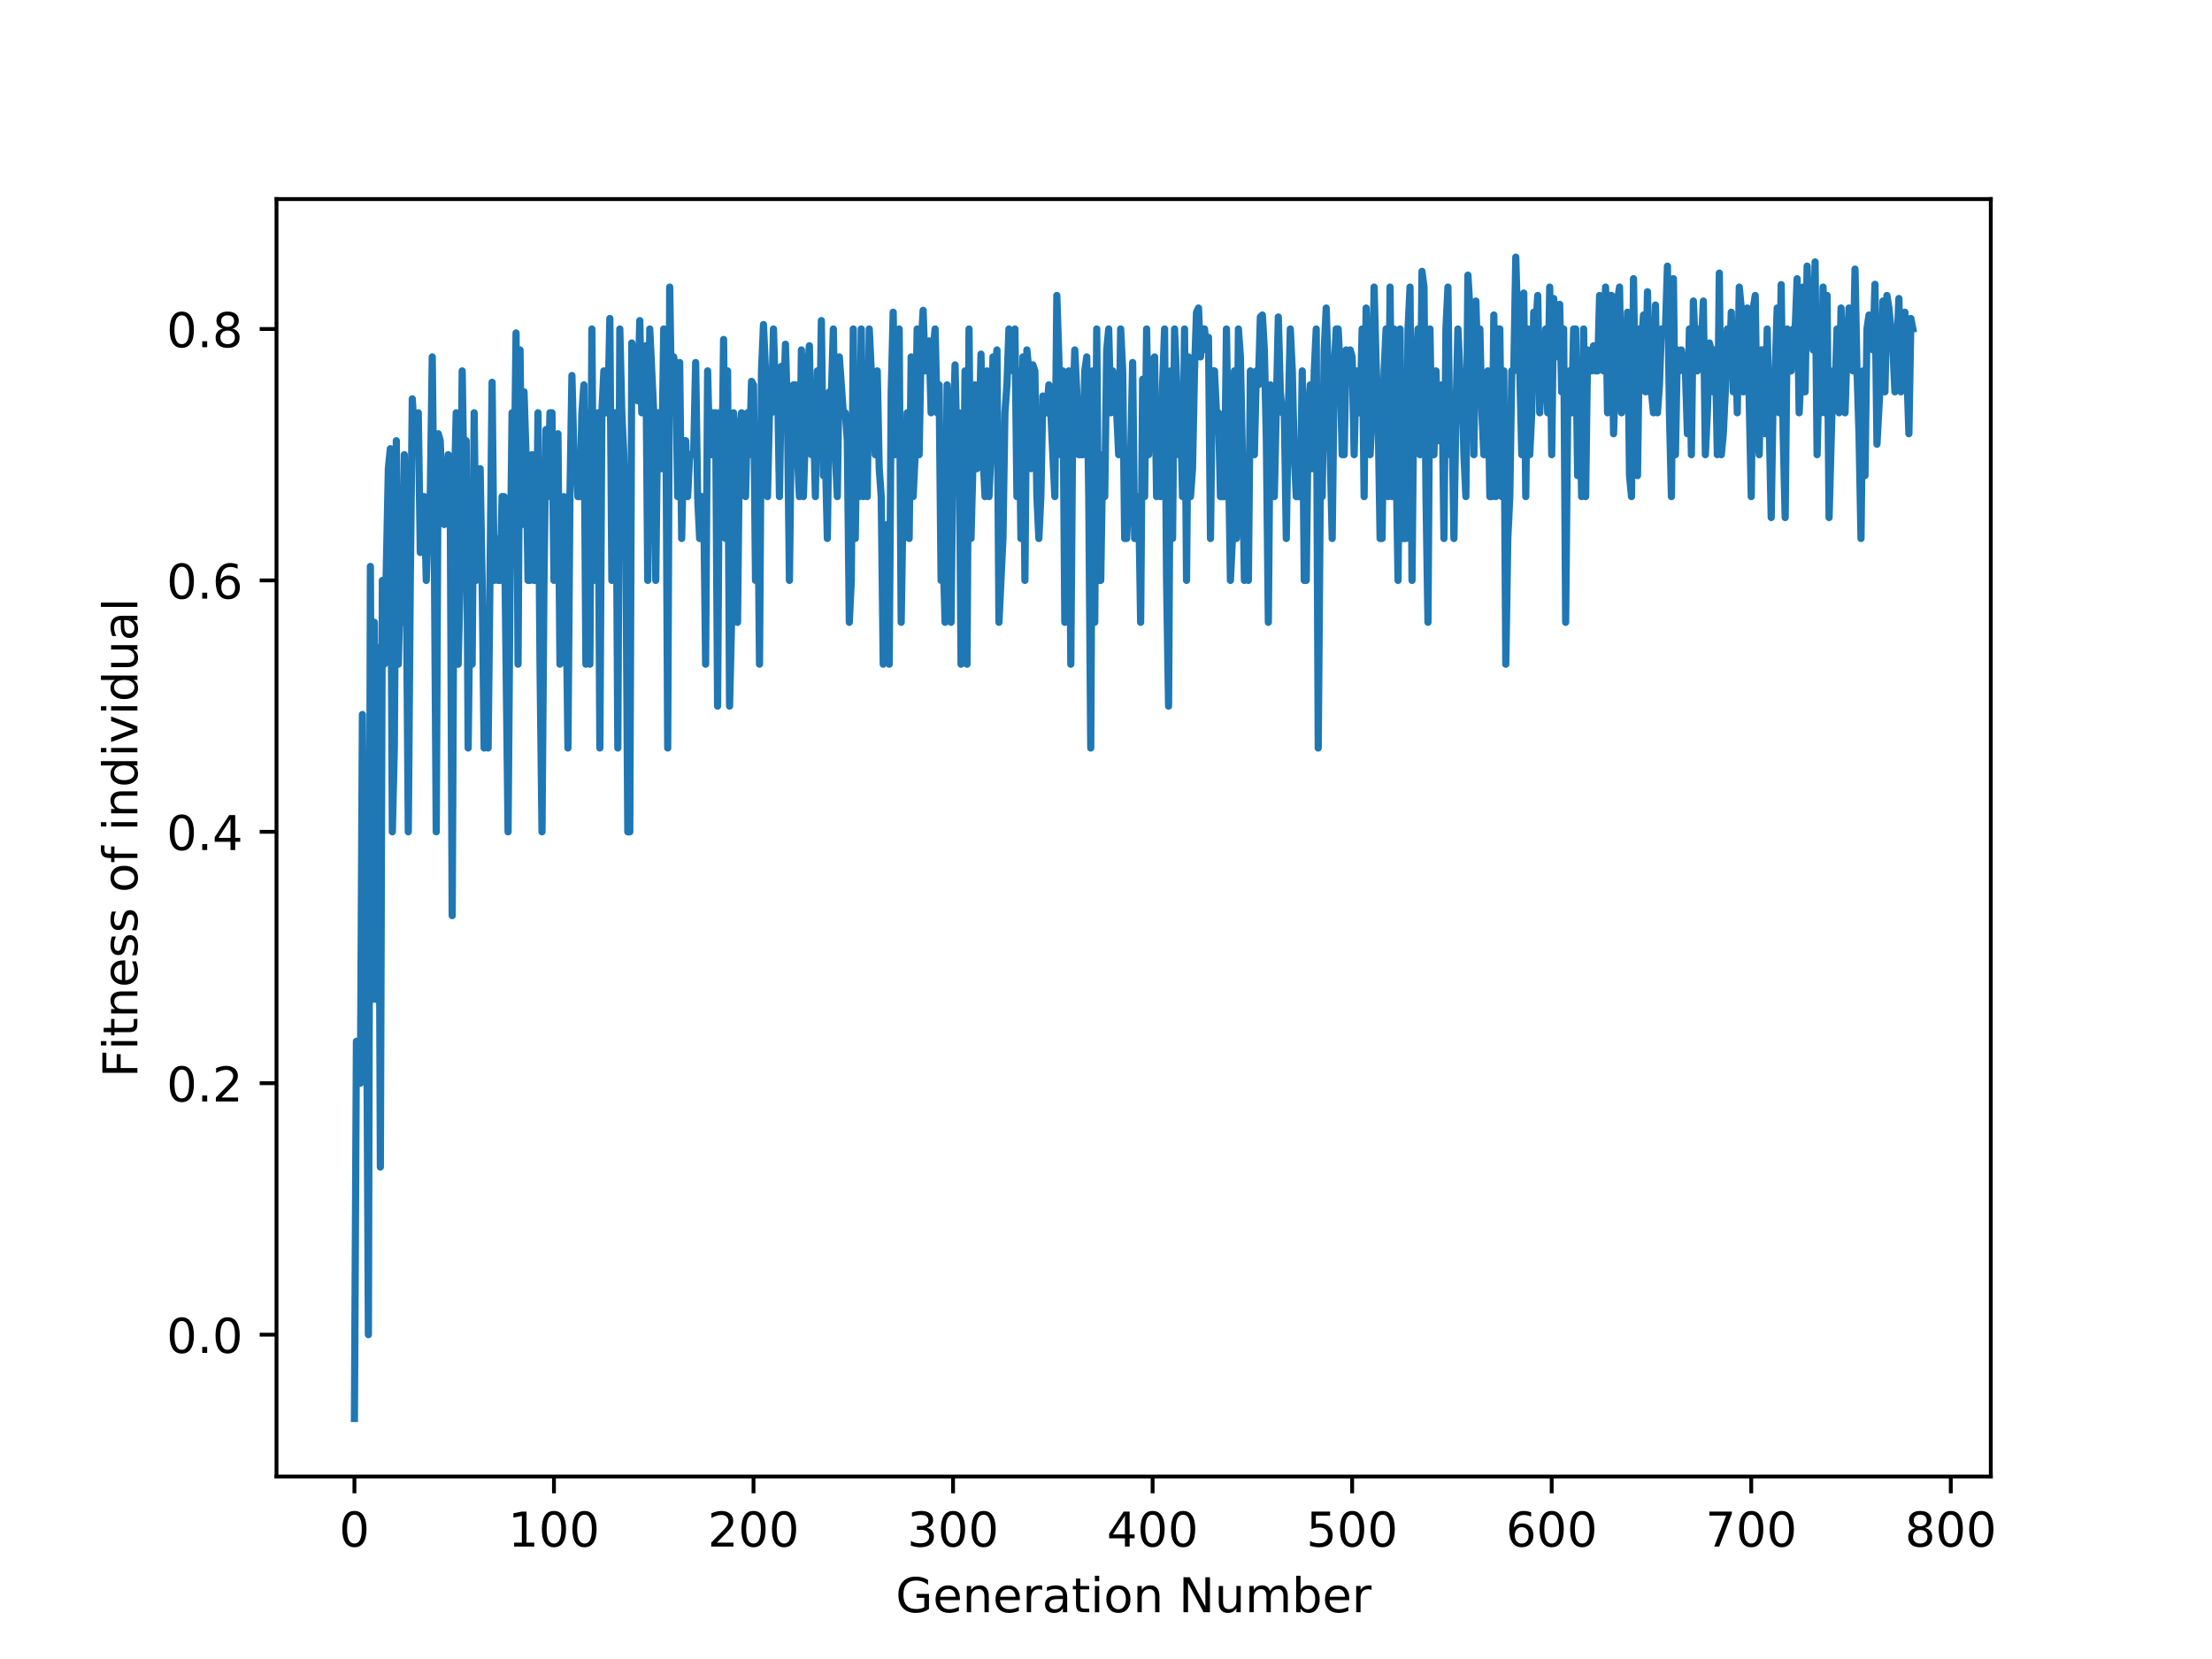 <?xml version="1.0" encoding="utf-8" standalone="no"?>
<!DOCTYPE svg PUBLIC "-//W3C//DTD SVG 1.1//EN"
  "http://www.w3.org/Graphics/SVG/1.1/DTD/svg11.dtd">
<!-- Created with matplotlib (https://matplotlib.org/) -->
<svg height="345.6pt" version="1.1" viewBox="0 0 460.8 345.6" width="460.8pt" xmlns="http://www.w3.org/2000/svg" xmlns:xlink="http://www.w3.org/1999/xlink">
 <defs>
  <style type="text/css">
*{stroke-linecap:butt;stroke-linejoin:round;}
  </style>
 </defs>
 <g id="figure_1">
  <g id="patch_1">
   <path d="M 0 345.6 
L 460.8 345.6 
L 460.8 0 
L 0 0 
z
" style="fill:#ffffff;"/>
  </g>
  <g id="axes_1">
   <g id="patch_2">
    <path d="M 57.6 307.584 
L 414.72 307.584 
L 414.72 41.472 
L 57.6 41.472 
z
" style="fill:#ffffff;"/>
   </g>
   <g id="matplotlib.axis_1">
    <g id="xtick_1">
     <g id="line2d_1">
      <defs>
       <path d="M 0 0 
L 0 3.5 
" id="mc9500b3da2" style="stroke:#000000;stroke-width:0.8;"/>
      </defs>
      <g>
       <use style="stroke:#000000;stroke-width:0.8;" x="73.833" xlink:href="#mc9500b3da2" y="307.584"/>
      </g>
     </g>
     <g id="text_1">
      <!-- 0 -->
      <defs>
       <path d="M 31.781 66.406 
Q 24.172 66.406 20.328 58.906 
Q 16.5 51.422 16.5 36.375 
Q 16.5 21.391 20.328 13.891 
Q 24.172 6.391 31.781 6.391 
Q 39.453 6.391 43.281 13.891 
Q 47.125 21.391 47.125 36.375 
Q 47.125 51.422 43.281 58.906 
Q 39.453 66.406 31.781 66.406 
z
M 31.781 74.219 
Q 44.047 74.219 50.516 64.516 
Q 56.984 54.828 56.984 36.375 
Q 56.984 17.969 50.516 8.266 
Q 44.047 -1.422 31.781 -1.422 
Q 19.531 -1.422 13.062 8.266 
Q 6.594 17.969 6.594 36.375 
Q 6.594 54.828 13.062 64.516 
Q 19.531 74.219 31.781 74.219 
z
" id="DejaVuSans-48"/>
      </defs>
      <g transform="translate(70.651 322.182)scale(0.1 -0.1)">
       <use xlink:href="#DejaVuSans-48"/>
      </g>
     </g>
    </g>
    <g id="xtick_2">
     <g id="line2d_2">
      <g>
       <use style="stroke:#000000;stroke-width:0.8;" x="115.402" xlink:href="#mc9500b3da2" y="307.584"/>
      </g>
     </g>
     <g id="text_2">
      <!-- 100 -->
      <defs>
       <path d="M 12.406 8.297 
L 28.516 8.297 
L 28.516 63.922 
L 10.984 60.406 
L 10.984 69.391 
L 28.422 72.906 
L 38.281 72.906 
L 38.281 8.297 
L 54.391 8.297 
L 54.391 0 
L 12.406 0 
z
" id="DejaVuSans-49"/>
      </defs>
      <g transform="translate(105.858 322.182)scale(0.1 -0.1)">
       <use xlink:href="#DejaVuSans-49"/>
       <use x="63.623" xlink:href="#DejaVuSans-48"/>
       <use x="127.246" xlink:href="#DejaVuSans-48"/>
      </g>
     </g>
    </g>
    <g id="xtick_3">
     <g id="line2d_3">
      <g>
       <use style="stroke:#000000;stroke-width:0.8;" x="156.971" xlink:href="#mc9500b3da2" y="307.584"/>
      </g>
     </g>
     <g id="text_3">
      <!-- 200 -->
      <defs>
       <path d="M 19.188 8.297 
L 53.609 8.297 
L 53.609 0 
L 7.328 0 
L 7.328 8.297 
Q 12.938 14.109 22.625 23.891 
Q 32.328 33.688 34.812 36.531 
Q 39.547 41.844 41.422 45.531 
Q 43.312 49.219 43.312 52.781 
Q 43.312 58.594 39.234 62.25 
Q 35.156 65.922 28.609 65.922 
Q 23.969 65.922 18.812 64.312 
Q 13.672 62.703 7.812 59.422 
L 7.812 69.391 
Q 13.766 71.781 18.938 73 
Q 24.125 74.219 28.422 74.219 
Q 39.75 74.219 46.484 68.547 
Q 53.219 62.891 53.219 53.422 
Q 53.219 48.922 51.531 44.891 
Q 49.859 40.875 45.406 35.406 
Q 44.188 33.984 37.641 27.219 
Q 31.109 20.453 19.188 8.297 
z
" id="DejaVuSans-50"/>
      </defs>
      <g transform="translate(147.427 322.182)scale(0.1 -0.1)">
       <use xlink:href="#DejaVuSans-50"/>
       <use x="63.623" xlink:href="#DejaVuSans-48"/>
       <use x="127.246" xlink:href="#DejaVuSans-48"/>
      </g>
     </g>
    </g>
    <g id="xtick_4">
     <g id="line2d_4">
      <g>
       <use style="stroke:#000000;stroke-width:0.8;" x="198.54" xlink:href="#mc9500b3da2" y="307.584"/>
      </g>
     </g>
     <g id="text_4">
      <!-- 300 -->
      <defs>
       <path d="M 40.578 39.312 
Q 47.656 37.797 51.625 33 
Q 55.609 28.219 55.609 21.188 
Q 55.609 10.406 48.188 4.484 
Q 40.766 -1.422 27.094 -1.422 
Q 22.516 -1.422 17.656 -0.516 
Q 12.797 0.391 7.625 2.203 
L 7.625 11.719 
Q 11.719 9.328 16.594 8.109 
Q 21.484 6.891 26.812 6.891 
Q 36.078 6.891 40.938 10.547 
Q 45.797 14.203 45.797 21.188 
Q 45.797 27.641 41.281 31.266 
Q 36.766 34.906 28.719 34.906 
L 20.219 34.906 
L 20.219 43.016 
L 29.109 43.016 
Q 36.375 43.016 40.234 45.922 
Q 44.094 48.828 44.094 54.297 
Q 44.094 59.906 40.109 62.906 
Q 36.141 65.922 28.719 65.922 
Q 24.656 65.922 20.016 65.031 
Q 15.375 64.156 9.812 62.312 
L 9.812 71.094 
Q 15.438 72.656 20.344 73.438 
Q 25.25 74.219 29.594 74.219 
Q 40.828 74.219 47.359 69.109 
Q 53.906 64.016 53.906 55.328 
Q 53.906 49.266 50.438 45.094 
Q 46.969 40.922 40.578 39.312 
z
" id="DejaVuSans-51"/>
      </defs>
      <g transform="translate(188.996 322.182)scale(0.1 -0.1)">
       <use xlink:href="#DejaVuSans-51"/>
       <use x="63.623" xlink:href="#DejaVuSans-48"/>
       <use x="127.246" xlink:href="#DejaVuSans-48"/>
      </g>
     </g>
    </g>
    <g id="xtick_5">
     <g id="line2d_5">
      <g>
       <use style="stroke:#000000;stroke-width:0.8;" x="240.109" xlink:href="#mc9500b3da2" y="307.584"/>
      </g>
     </g>
     <g id="text_5">
      <!-- 400 -->
      <defs>
       <path d="M 37.797 64.312 
L 12.891 25.391 
L 37.797 25.391 
z
M 35.203 72.906 
L 47.609 72.906 
L 47.609 25.391 
L 58.016 25.391 
L 58.016 17.188 
L 47.609 17.188 
L 47.609 0 
L 37.797 0 
L 37.797 17.188 
L 4.891 17.188 
L 4.891 26.703 
z
" id="DejaVuSans-52"/>
      </defs>
      <g transform="translate(230.565 322.182)scale(0.1 -0.1)">
       <use xlink:href="#DejaVuSans-52"/>
       <use x="63.623" xlink:href="#DejaVuSans-48"/>
       <use x="127.246" xlink:href="#DejaVuSans-48"/>
      </g>
     </g>
    </g>
    <g id="xtick_6">
     <g id="line2d_6">
      <g>
       <use style="stroke:#000000;stroke-width:0.8;" x="281.678" xlink:href="#mc9500b3da2" y="307.584"/>
      </g>
     </g>
     <g id="text_6">
      <!-- 500 -->
      <defs>
       <path d="M 10.797 72.906 
L 49.516 72.906 
L 49.516 64.594 
L 19.828 64.594 
L 19.828 46.734 
Q 21.969 47.469 24.109 47.828 
Q 26.266 48.188 28.422 48.188 
Q 40.625 48.188 47.75 41.5 
Q 54.891 34.812 54.891 23.391 
Q 54.891 11.625 47.562 5.094 
Q 40.234 -1.422 26.906 -1.422 
Q 22.312 -1.422 17.547 -0.641 
Q 12.797 0.141 7.719 1.703 
L 7.719 11.625 
Q 12.109 9.234 16.797 8.062 
Q 21.484 6.891 26.703 6.891 
Q 35.156 6.891 40.078 11.328 
Q 45.016 15.766 45.016 23.391 
Q 45.016 31 40.078 35.438 
Q 35.156 39.891 26.703 39.891 
Q 22.75 39.891 18.812 39.016 
Q 14.891 38.141 10.797 36.281 
z
" id="DejaVuSans-53"/>
      </defs>
      <g transform="translate(272.134 322.182)scale(0.1 -0.1)">
       <use xlink:href="#DejaVuSans-53"/>
       <use x="63.623" xlink:href="#DejaVuSans-48"/>
       <use x="127.246" xlink:href="#DejaVuSans-48"/>
      </g>
     </g>
    </g>
    <g id="xtick_7">
     <g id="line2d_7">
      <g>
       <use style="stroke:#000000;stroke-width:0.8;" x="323.247" xlink:href="#mc9500b3da2" y="307.584"/>
      </g>
     </g>
     <g id="text_7">
      <!-- 600 -->
      <defs>
       <path d="M 33.016 40.375 
Q 26.375 40.375 22.484 35.828 
Q 18.609 31.297 18.609 23.391 
Q 18.609 15.531 22.484 10.953 
Q 26.375 6.391 33.016 6.391 
Q 39.656 6.391 43.531 10.953 
Q 47.406 15.531 47.406 23.391 
Q 47.406 31.297 43.531 35.828 
Q 39.656 40.375 33.016 40.375 
z
M 52.594 71.297 
L 52.594 62.312 
Q 48.875 64.062 45.094 64.984 
Q 41.312 65.922 37.594 65.922 
Q 27.828 65.922 22.672 59.328 
Q 17.531 52.734 16.797 39.406 
Q 19.672 43.656 24.016 45.922 
Q 28.375 48.188 33.594 48.188 
Q 44.578 48.188 50.953 41.516 
Q 57.328 34.859 57.328 23.391 
Q 57.328 12.156 50.688 5.359 
Q 44.047 -1.422 33.016 -1.422 
Q 20.359 -1.422 13.672 8.266 
Q 6.984 17.969 6.984 36.375 
Q 6.984 53.656 15.188 63.938 
Q 23.391 74.219 37.203 74.219 
Q 40.922 74.219 44.703 73.484 
Q 48.484 72.75 52.594 71.297 
z
" id="DejaVuSans-54"/>
      </defs>
      <g transform="translate(313.703 322.182)scale(0.1 -0.1)">
       <use xlink:href="#DejaVuSans-54"/>
       <use x="63.623" xlink:href="#DejaVuSans-48"/>
       <use x="127.246" xlink:href="#DejaVuSans-48"/>
      </g>
     </g>
    </g>
    <g id="xtick_8">
     <g id="line2d_8">
      <g>
       <use style="stroke:#000000;stroke-width:0.8;" x="364.816" xlink:href="#mc9500b3da2" y="307.584"/>
      </g>
     </g>
     <g id="text_8">
      <!-- 700 -->
      <defs>
       <path d="M 8.203 72.906 
L 55.078 72.906 
L 55.078 68.703 
L 28.609 0 
L 18.312 0 
L 43.219 64.594 
L 8.203 64.594 
z
" id="DejaVuSans-55"/>
      </defs>
      <g transform="translate(355.273 322.182)scale(0.1 -0.1)">
       <use xlink:href="#DejaVuSans-55"/>
       <use x="63.623" xlink:href="#DejaVuSans-48"/>
       <use x="127.246" xlink:href="#DejaVuSans-48"/>
      </g>
     </g>
    </g>
    <g id="xtick_9">
     <g id="line2d_9">
      <g>
       <use style="stroke:#000000;stroke-width:0.8;" x="406.385" xlink:href="#mc9500b3da2" y="307.584"/>
      </g>
     </g>
     <g id="text_9">
      <!-- 800 -->
      <defs>
       <path d="M 31.781 34.625 
Q 24.75 34.625 20.719 30.859 
Q 16.703 27.094 16.703 20.516 
Q 16.703 13.922 20.719 10.156 
Q 24.75 6.391 31.781 6.391 
Q 38.812 6.391 42.859 10.172 
Q 46.922 13.969 46.922 20.516 
Q 46.922 27.094 42.891 30.859 
Q 38.875 34.625 31.781 34.625 
z
M 21.922 38.812 
Q 15.578 40.375 12.031 44.719 
Q 8.5 49.078 8.5 55.328 
Q 8.5 64.062 14.719 69.141 
Q 20.953 74.219 31.781 74.219 
Q 42.672 74.219 48.875 69.141 
Q 55.078 64.062 55.078 55.328 
Q 55.078 49.078 51.531 44.719 
Q 48 40.375 41.703 38.812 
Q 48.828 37.156 52.797 32.312 
Q 56.781 27.484 56.781 20.516 
Q 56.781 9.906 50.312 4.234 
Q 43.844 -1.422 31.781 -1.422 
Q 19.734 -1.422 13.25 4.234 
Q 6.781 9.906 6.781 20.516 
Q 6.781 27.484 10.781 32.312 
Q 14.797 37.156 21.922 38.812 
z
M 18.312 54.391 
Q 18.312 48.734 21.844 45.562 
Q 25.391 42.391 31.781 42.391 
Q 38.141 42.391 41.719 45.562 
Q 45.312 48.734 45.312 54.391 
Q 45.312 60.062 41.719 63.234 
Q 38.141 66.406 31.781 66.406 
Q 25.391 66.406 21.844 63.234 
Q 18.312 60.062 18.312 54.391 
z
" id="DejaVuSans-56"/>
      </defs>
      <g transform="translate(396.842 322.182)scale(0.1 -0.1)">
       <use xlink:href="#DejaVuSans-56"/>
       <use x="63.623" xlink:href="#DejaVuSans-48"/>
       <use x="127.246" xlink:href="#DejaVuSans-48"/>
      </g>
     </g>
    </g>
    <g id="text_10">
     <!-- Generation Number -->
     <defs>
      <path d="M 59.516 10.406 
L 59.516 29.984 
L 43.406 29.984 
L 43.406 38.094 
L 69.281 38.094 
L 69.281 6.781 
Q 63.578 2.734 56.688 0.656 
Q 49.812 -1.422 42 -1.422 
Q 24.906 -1.422 15.25 8.562 
Q 5.609 18.562 5.609 36.375 
Q 5.609 54.25 15.25 64.234 
Q 24.906 74.219 42 74.219 
Q 49.125 74.219 55.547 72.453 
Q 61.969 70.703 67.391 67.281 
L 67.391 56.781 
Q 61.922 61.422 55.766 63.766 
Q 49.609 66.109 42.828 66.109 
Q 29.438 66.109 22.719 58.641 
Q 16.016 51.172 16.016 36.375 
Q 16.016 21.625 22.719 14.156 
Q 29.438 6.688 42.828 6.688 
Q 48.047 6.688 52.141 7.594 
Q 56.25 8.5 59.516 10.406 
z
" id="DejaVuSans-71"/>
      <path d="M 56.203 29.594 
L 56.203 25.203 
L 14.891 25.203 
Q 15.484 15.922 20.484 11.062 
Q 25.484 6.203 34.422 6.203 
Q 39.594 6.203 44.453 7.469 
Q 49.312 8.734 54.109 11.281 
L 54.109 2.781 
Q 49.266 0.734 44.188 -0.344 
Q 39.109 -1.422 33.891 -1.422 
Q 20.797 -1.422 13.156 6.188 
Q 5.516 13.812 5.516 26.812 
Q 5.516 40.234 12.766 48.109 
Q 20.016 56 32.328 56 
Q 43.359 56 49.781 48.891 
Q 56.203 41.797 56.203 29.594 
z
M 47.219 32.234 
Q 47.125 39.594 43.094 43.984 
Q 39.062 48.391 32.422 48.391 
Q 24.906 48.391 20.391 44.141 
Q 15.875 39.891 15.188 32.172 
z
" id="DejaVuSans-101"/>
      <path d="M 54.891 33.016 
L 54.891 0 
L 45.906 0 
L 45.906 32.719 
Q 45.906 40.484 42.875 44.328 
Q 39.844 48.188 33.797 48.188 
Q 26.516 48.188 22.312 43.547 
Q 18.109 38.922 18.109 30.906 
L 18.109 0 
L 9.078 0 
L 9.078 54.688 
L 18.109 54.688 
L 18.109 46.188 
Q 21.344 51.125 25.703 53.562 
Q 30.078 56 35.797 56 
Q 45.219 56 50.047 50.172 
Q 54.891 44.344 54.891 33.016 
z
" id="DejaVuSans-110"/>
      <path d="M 41.109 46.297 
Q 39.594 47.172 37.812 47.578 
Q 36.031 48 33.891 48 
Q 26.266 48 22.188 43.047 
Q 18.109 38.094 18.109 28.812 
L 18.109 0 
L 9.078 0 
L 9.078 54.688 
L 18.109 54.688 
L 18.109 46.188 
Q 20.953 51.172 25.484 53.578 
Q 30.031 56 36.531 56 
Q 37.453 56 38.578 55.875 
Q 39.703 55.766 41.062 55.516 
z
" id="DejaVuSans-114"/>
      <path d="M 34.281 27.484 
Q 23.391 27.484 19.188 25 
Q 14.984 22.516 14.984 16.5 
Q 14.984 11.719 18.141 8.906 
Q 21.297 6.109 26.703 6.109 
Q 34.188 6.109 38.703 11.406 
Q 43.219 16.703 43.219 25.484 
L 43.219 27.484 
z
M 52.203 31.203 
L 52.203 0 
L 43.219 0 
L 43.219 8.297 
Q 40.141 3.328 35.547 0.953 
Q 30.953 -1.422 24.312 -1.422 
Q 15.922 -1.422 10.953 3.297 
Q 6 8.016 6 15.922 
Q 6 25.141 12.172 29.828 
Q 18.359 34.516 30.609 34.516 
L 43.219 34.516 
L 43.219 35.406 
Q 43.219 41.609 39.141 45 
Q 35.062 48.391 27.688 48.391 
Q 23 48.391 18.547 47.266 
Q 14.109 46.141 10.016 43.891 
L 10.016 52.203 
Q 14.938 54.109 19.578 55.047 
Q 24.219 56 28.609 56 
Q 40.484 56 46.344 49.844 
Q 52.203 43.703 52.203 31.203 
z
" id="DejaVuSans-97"/>
      <path d="M 18.312 70.219 
L 18.312 54.688 
L 36.812 54.688 
L 36.812 47.703 
L 18.312 47.703 
L 18.312 18.016 
Q 18.312 11.328 20.141 9.422 
Q 21.969 7.516 27.594 7.516 
L 36.812 7.516 
L 36.812 0 
L 27.594 0 
Q 17.188 0 13.234 3.875 
Q 9.281 7.766 9.281 18.016 
L 9.281 47.703 
L 2.688 47.703 
L 2.688 54.688 
L 9.281 54.688 
L 9.281 70.219 
z
" id="DejaVuSans-116"/>
      <path d="M 9.422 54.688 
L 18.406 54.688 
L 18.406 0 
L 9.422 0 
z
M 9.422 75.984 
L 18.406 75.984 
L 18.406 64.594 
L 9.422 64.594 
z
" id="DejaVuSans-105"/>
      <path d="M 30.609 48.391 
Q 23.391 48.391 19.188 42.75 
Q 14.984 37.109 14.984 27.297 
Q 14.984 17.484 19.156 11.844 
Q 23.344 6.203 30.609 6.203 
Q 37.797 6.203 41.984 11.859 
Q 46.188 17.531 46.188 27.297 
Q 46.188 37.016 41.984 42.703 
Q 37.797 48.391 30.609 48.391 
z
M 30.609 56 
Q 42.328 56 49.016 48.375 
Q 55.719 40.766 55.719 27.297 
Q 55.719 13.875 49.016 6.219 
Q 42.328 -1.422 30.609 -1.422 
Q 18.844 -1.422 12.172 6.219 
Q 5.516 13.875 5.516 27.297 
Q 5.516 40.766 12.172 48.375 
Q 18.844 56 30.609 56 
z
" id="DejaVuSans-111"/>
      <path id="DejaVuSans-32"/>
      <path d="M 9.812 72.906 
L 23.094 72.906 
L 55.422 11.922 
L 55.422 72.906 
L 64.984 72.906 
L 64.984 0 
L 51.703 0 
L 19.391 60.984 
L 19.391 0 
L 9.812 0 
z
" id="DejaVuSans-78"/>
      <path d="M 8.5 21.578 
L 8.5 54.688 
L 17.484 54.688 
L 17.484 21.922 
Q 17.484 14.156 20.5 10.266 
Q 23.531 6.391 29.594 6.391 
Q 36.859 6.391 41.078 11.031 
Q 45.312 15.672 45.312 23.688 
L 45.312 54.688 
L 54.297 54.688 
L 54.297 0 
L 45.312 0 
L 45.312 8.406 
Q 42.047 3.422 37.719 1 
Q 33.406 -1.422 27.688 -1.422 
Q 18.266 -1.422 13.375 4.438 
Q 8.5 10.297 8.5 21.578 
z
M 31.109 56 
z
" id="DejaVuSans-117"/>
      <path d="M 52 44.188 
Q 55.375 50.25 60.062 53.125 
Q 64.75 56 71.094 56 
Q 79.641 56 84.281 50.016 
Q 88.922 44.047 88.922 33.016 
L 88.922 0 
L 79.891 0 
L 79.891 32.719 
Q 79.891 40.578 77.094 44.375 
Q 74.312 48.188 68.609 48.188 
Q 61.625 48.188 57.562 43.547 
Q 53.516 38.922 53.516 30.906 
L 53.516 0 
L 44.484 0 
L 44.484 32.719 
Q 44.484 40.625 41.703 44.406 
Q 38.922 48.188 33.109 48.188 
Q 26.219 48.188 22.156 43.531 
Q 18.109 38.875 18.109 30.906 
L 18.109 0 
L 9.078 0 
L 9.078 54.688 
L 18.109 54.688 
L 18.109 46.188 
Q 21.188 51.219 25.484 53.609 
Q 29.781 56 35.688 56 
Q 41.656 56 45.828 52.969 
Q 50 49.953 52 44.188 
z
" id="DejaVuSans-109"/>
      <path d="M 48.688 27.297 
Q 48.688 37.203 44.609 42.844 
Q 40.531 48.484 33.406 48.484 
Q 26.266 48.484 22.188 42.844 
Q 18.109 37.203 18.109 27.297 
Q 18.109 17.391 22.188 11.75 
Q 26.266 6.109 33.406 6.109 
Q 40.531 6.109 44.609 11.75 
Q 48.688 17.391 48.688 27.297 
z
M 18.109 46.391 
Q 20.953 51.266 25.266 53.625 
Q 29.594 56 35.594 56 
Q 45.562 56 51.781 48.094 
Q 58.016 40.188 58.016 27.297 
Q 58.016 14.406 51.781 6.484 
Q 45.562 -1.422 35.594 -1.422 
Q 29.594 -1.422 25.266 0.953 
Q 20.953 3.328 18.109 8.203 
L 18.109 0 
L 9.078 0 
L 9.078 75.984 
L 18.109 75.984 
z
" id="DejaVuSans-98"/>
     </defs>
     <g transform="translate(186.592 335.861)scale(0.1 -0.1)">
      <use xlink:href="#DejaVuSans-71"/>
      <use x="77.49" xlink:href="#DejaVuSans-101"/>
      <use x="139.014" xlink:href="#DejaVuSans-110"/>
      <use x="202.393" xlink:href="#DejaVuSans-101"/>
      <use x="263.916" xlink:href="#DejaVuSans-114"/>
      <use x="305.029" xlink:href="#DejaVuSans-97"/>
      <use x="366.309" xlink:href="#DejaVuSans-116"/>
      <use x="405.518" xlink:href="#DejaVuSans-105"/>
      <use x="433.301" xlink:href="#DejaVuSans-111"/>
      <use x="494.482" xlink:href="#DejaVuSans-110"/>
      <use x="557.861" xlink:href="#DejaVuSans-32"/>
      <use x="589.648" xlink:href="#DejaVuSans-78"/>
      <use x="664.453" xlink:href="#DejaVuSans-117"/>
      <use x="727.832" xlink:href="#DejaVuSans-109"/>
      <use x="825.244" xlink:href="#DejaVuSans-98"/>
      <use x="888.721" xlink:href="#DejaVuSans-101"/>
      <use x="950.244" xlink:href="#DejaVuSans-114"/>
     </g>
    </g>
   </g>
   <g id="matplotlib.axis_2">
    <g id="ytick_1">
     <g id="line2d_10">
      <defs>
       <path d="M 0 0 
L -3.5 0 
" id="mb1912579d4" style="stroke:#000000;stroke-width:0.8;"/>
      </defs>
      <g>
       <use style="stroke:#000000;stroke-width:0.8;" x="57.6" xlink:href="#mb1912579d4" y="278.03"/>
      </g>
     </g>
     <g id="text_11">
      <!-- 0.0 -->
      <defs>
       <path d="M 10.688 12.406 
L 21 12.406 
L 21 0 
L 10.688 0 
z
" id="DejaVuSans-46"/>
      </defs>
      <g transform="translate(34.697 281.829)scale(0.1 -0.1)">
       <use xlink:href="#DejaVuSans-48"/>
       <use x="63.623" xlink:href="#DejaVuSans-46"/>
       <use x="95.41" xlink:href="#DejaVuSans-48"/>
      </g>
     </g>
    </g>
    <g id="ytick_2">
     <g id="line2d_11">
      <g>
       <use style="stroke:#000000;stroke-width:0.8;" x="57.6" xlink:href="#mb1912579d4" y="225.655"/>
      </g>
     </g>
     <g id="text_12">
      <!-- 0.2 -->
      <g transform="translate(34.697 229.455)scale(0.1 -0.1)">
       <use xlink:href="#DejaVuSans-48"/>
       <use x="63.623" xlink:href="#DejaVuSans-46"/>
       <use x="95.41" xlink:href="#DejaVuSans-50"/>
      </g>
     </g>
    </g>
    <g id="ytick_3">
     <g id="line2d_12">
      <g>
       <use style="stroke:#000000;stroke-width:0.8;" x="57.6" xlink:href="#mb1912579d4" y="173.281"/>
      </g>
     </g>
     <g id="text_13">
      <!-- 0.4 -->
      <g transform="translate(34.697 177.08)scale(0.1 -0.1)">
       <use xlink:href="#DejaVuSans-48"/>
       <use x="63.623" xlink:href="#DejaVuSans-46"/>
       <use x="95.41" xlink:href="#DejaVuSans-52"/>
      </g>
     </g>
    </g>
    <g id="ytick_4">
     <g id="line2d_13">
      <g>
       <use style="stroke:#000000;stroke-width:0.8;" x="57.6" xlink:href="#mb1912579d4" y="120.907"/>
      </g>
     </g>
     <g id="text_14">
      <!-- 0.6 -->
      <g transform="translate(34.697 124.706)scale(0.1 -0.1)">
       <use xlink:href="#DejaVuSans-48"/>
       <use x="63.623" xlink:href="#DejaVuSans-46"/>
       <use x="95.41" xlink:href="#DejaVuSans-54"/>
      </g>
     </g>
    </g>
    <g id="ytick_5">
     <g id="line2d_14">
      <g>
       <use style="stroke:#000000;stroke-width:0.8;" x="57.6" xlink:href="#mb1912579d4" y="68.532"/>
      </g>
     </g>
     <g id="text_15">
      <!-- 0.8 -->
      <g transform="translate(34.697 72.331)scale(0.1 -0.1)">
       <use xlink:href="#DejaVuSans-48"/>
       <use x="63.623" xlink:href="#DejaVuSans-46"/>
       <use x="95.41" xlink:href="#DejaVuSans-56"/>
      </g>
     </g>
    </g>
    <g id="text_16">
     <!-- Fitness of individual -->
     <defs>
      <path d="M 9.812 72.906 
L 51.703 72.906 
L 51.703 64.594 
L 19.672 64.594 
L 19.672 43.109 
L 48.578 43.109 
L 48.578 34.812 
L 19.672 34.812 
L 19.672 0 
L 9.812 0 
z
" id="DejaVuSans-70"/>
      <path d="M 44.281 53.078 
L 44.281 44.578 
Q 40.484 46.531 36.375 47.5 
Q 32.281 48.484 27.875 48.484 
Q 21.188 48.484 17.844 46.438 
Q 14.5 44.391 14.5 40.281 
Q 14.5 37.156 16.891 35.375 
Q 19.281 33.594 26.516 31.984 
L 29.594 31.297 
Q 39.156 29.25 43.188 25.516 
Q 47.219 21.781 47.219 15.094 
Q 47.219 7.469 41.188 3.016 
Q 35.156 -1.422 24.609 -1.422 
Q 20.219 -1.422 15.453 -0.562 
Q 10.688 0.297 5.422 2 
L 5.422 11.281 
Q 10.406 8.688 15.234 7.391 
Q 20.062 6.109 24.812 6.109 
Q 31.156 6.109 34.562 8.281 
Q 37.984 10.453 37.984 14.406 
Q 37.984 18.062 35.516 20.016 
Q 33.062 21.969 24.703 23.781 
L 21.578 24.516 
Q 13.234 26.266 9.516 29.906 
Q 5.812 33.547 5.812 39.891 
Q 5.812 47.609 11.281 51.797 
Q 16.75 56 26.812 56 
Q 31.781 56 36.172 55.266 
Q 40.578 54.547 44.281 53.078 
z
" id="DejaVuSans-115"/>
      <path d="M 37.109 75.984 
L 37.109 68.5 
L 28.516 68.5 
Q 23.688 68.5 21.797 66.547 
Q 19.922 64.594 19.922 59.516 
L 19.922 54.688 
L 34.719 54.688 
L 34.719 47.703 
L 19.922 47.703 
L 19.922 0 
L 10.891 0 
L 10.891 47.703 
L 2.297 47.703 
L 2.297 54.688 
L 10.891 54.688 
L 10.891 58.5 
Q 10.891 67.625 15.141 71.797 
Q 19.391 75.984 28.609 75.984 
z
" id="DejaVuSans-102"/>
      <path d="M 45.406 46.391 
L 45.406 75.984 
L 54.391 75.984 
L 54.391 0 
L 45.406 0 
L 45.406 8.203 
Q 42.578 3.328 38.25 0.953 
Q 33.938 -1.422 27.875 -1.422 
Q 17.969 -1.422 11.734 6.484 
Q 5.516 14.406 5.516 27.297 
Q 5.516 40.188 11.734 48.094 
Q 17.969 56 27.875 56 
Q 33.938 56 38.25 53.625 
Q 42.578 51.266 45.406 46.391 
z
M 14.797 27.297 
Q 14.797 17.391 18.875 11.75 
Q 22.953 6.109 30.078 6.109 
Q 37.203 6.109 41.297 11.75 
Q 45.406 17.391 45.406 27.297 
Q 45.406 37.203 41.297 42.844 
Q 37.203 48.484 30.078 48.484 
Q 22.953 48.484 18.875 42.844 
Q 14.797 37.203 14.797 27.297 
z
" id="DejaVuSans-100"/>
      <path d="M 2.984 54.688 
L 12.5 54.688 
L 29.594 8.797 
L 46.688 54.688 
L 56.203 54.688 
L 35.688 0 
L 23.484 0 
z
" id="DejaVuSans-118"/>
      <path d="M 9.422 75.984 
L 18.406 75.984 
L 18.406 0 
L 9.422 0 
z
" id="DejaVuSans-108"/>
     </defs>
     <g transform="translate(28.617 224.465)rotate(-90)scale(0.1 -0.1)">
      <use xlink:href="#DejaVuSans-70"/>
      <use x="57.41" xlink:href="#DejaVuSans-105"/>
      <use x="85.193" xlink:href="#DejaVuSans-116"/>
      <use x="124.402" xlink:href="#DejaVuSans-110"/>
      <use x="187.781" xlink:href="#DejaVuSans-101"/>
      <use x="249.305" xlink:href="#DejaVuSans-115"/>
      <use x="301.404" xlink:href="#DejaVuSans-115"/>
      <use x="353.504" xlink:href="#DejaVuSans-32"/>
      <use x="385.291" xlink:href="#DejaVuSans-111"/>
      <use x="446.473" xlink:href="#DejaVuSans-102"/>
      <use x="481.678" xlink:href="#DejaVuSans-32"/>
      <use x="513.465" xlink:href="#DejaVuSans-105"/>
      <use x="541.248" xlink:href="#DejaVuSans-110"/>
      <use x="604.627" xlink:href="#DejaVuSans-100"/>
      <use x="668.104" xlink:href="#DejaVuSans-105"/>
      <use x="695.887" xlink:href="#DejaVuSans-118"/>
      <use x="755.066" xlink:href="#DejaVuSans-105"/>
      <use x="782.85" xlink:href="#DejaVuSans-100"/>
      <use x="846.326" xlink:href="#DejaVuSans-117"/>
      <use x="909.705" xlink:href="#DejaVuSans-97"/>
      <use x="970.984" xlink:href="#DejaVuSans-108"/>
     </g>
    </g>
   </g>
   <g id="line2d_15">
    <path clip-path="url(#p44c27ed057)" d="M 73.833 295.488 
L 74.248 216.926 
L 74.664 216.926 
L 75.08 225.655 
L 75.495 148.84 
L 75.911 208.197 
L 76.327 196.559 
L 76.743 278.03 
L 77.158 117.997 
L 77.574 208.197 
L 77.99 129.636 
L 78.405 208.197 
L 78.821 134.873 
L 79.237 243.114 
L 79.652 120.907 
L 80.068 138.365 
L 80.899 97.629 
L 81.315 93.472 
L 81.731 173.281 
L 82.147 155.823 
L 82.562 91.81 
L 82.978 138.365 
L 83.394 120.907 
L 83.809 129.636 
L 84.225 94.719 
L 84.641 120.907 
L 85.056 173.281 
L 85.472 120.907 
L 85.888 83.081 
L 86.303 90.355 
L 86.719 91.81 
L 87.135 85.99 
L 87.551 115.087 
L 87.966 103.448 
L 88.382 103.448 
L 88.798 120.907 
L 89.213 107.813 
L 89.629 103.448 
L 90.045 74.352 
L 90.46 112.177 
L 90.876 173.281 
L 91.292 90.355 
L 91.707 91.81 
L 92.123 103.448 
L 92.539 109.268 
L 92.955 103.448 
L 93.37 94.719 
L 93.786 103.448 
L 94.202 190.739 
L 94.617 103.448 
L 95.033 85.99 
L 95.449 138.365 
L 95.864 120.907 
L 96.28 77.261 
L 96.696 103.448 
L 97.111 91.81 
L 97.527 155.823 
L 97.943 120.907 
L 98.358 138.365 
L 98.774 85.99 
L 99.19 120.907 
L 99.606 103.448 
L 100.021 97.629 
L 100.437 120.907 
L 100.853 155.823 
L 101.268 138.365 
L 101.684 155.823 
L 102.515 79.642 
L 102.931 120.907 
L 103.347 112.177 
L 103.762 120.907 
L 104.178 120.907 
L 104.594 103.448 
L 105.01 103.448 
L 105.841 173.281 
L 106.257 120.907 
L 106.672 85.99 
L 107.088 103.448 
L 107.504 69.363 
L 107.919 138.365 
L 108.335 72.897 
L 108.751 109.268 
L 109.166 81.626 
L 109.582 94.719 
L 109.998 120.907 
L 110.414 120.907 
L 110.829 94.719 
L 111.245 120.907 
L 111.661 120.907 
L 112.076 85.99 
L 112.492 138.365 
L 112.908 173.281 
L 113.323 120.907 
L 113.739 89.482 
L 114.155 103.448 
L 114.57 85.99 
L 114.986 85.99 
L 115.402 120.907 
L 116.233 90.355 
L 116.649 138.365 
L 117.48 103.448 
L 117.896 120.907 
L 118.312 155.823 
L 118.727 103.448 
L 119.143 78.231 
L 119.559 94.719 
L 119.974 94.719 
L 120.39 103.448 
L 120.806 103.448 
L 121.221 85.99 
L 121.637 80.171 
L 122.053 138.365 
L 122.469 85.99 
L 122.884 138.365 
L 123.3 68.532 
L 123.716 120.907 
L 124.131 94.719 
L 124.547 85.99 
L 124.963 155.823 
L 125.378 85.99 
L 125.794 77.261 
L 126.21 85.99 
L 126.625 85.99 
L 127.041 66.35 
L 127.457 120.907 
L 127.873 85.99 
L 128.288 85.99 
L 128.704 155.823 
L 129.12 68.532 
L 129.535 85.99 
L 129.951 94.719 
L 130.367 112.177 
L 130.782 173.281 
L 131.198 173.281 
L 131.614 71.442 
L 132.029 77.261 
L 132.445 76.014 
L 132.861 83.496 
L 133.277 66.786 
L 133.692 85.99 
L 134.524 72.024 
L 134.939 120.907 
L 135.355 68.532 
L 136.186 85.99 
L 136.602 120.907 
L 137.018 85.99 
L 137.433 85.99 
L 137.849 97.629 
L 138.265 68.532 
L 138.68 79.007 
L 139.096 155.823 
L 139.512 59.803 
L 139.928 85.99 
L 140.343 74.352 
L 140.759 77.261 
L 141.175 103.448 
L 141.59 75.515 
L 142.006 112.177 
L 142.422 91.81 
L 142.837 91.81 
L 143.253 103.448 
L 143.669 94.719 
L 144.5 94.719 
L 144.916 75.515 
L 145.332 103.448 
L 145.747 112.177 
L 146.163 103.448 
L 146.579 103.448 
L 146.994 138.365 
L 147.41 77.261 
L 147.826 94.719 
L 148.241 94.719 
L 148.657 85.99 
L 149.073 85.99 
L 149.488 147.094 
L 149.904 85.99 
L 150.32 103.448 
L 150.736 70.714 
L 151.151 112.177 
L 151.567 77.261 
L 151.983 147.094 
L 152.398 129.636 
L 152.814 85.99 
L 153.23 103.448 
L 153.645 129.636 
L 154.061 90.355 
L 154.477 85.99 
L 154.892 91.81 
L 155.308 103.448 
L 155.724 85.99 
L 156.14 94.719 
L 156.555 79.443 
L 156.971 80.171 
L 157.387 120.907 
L 157.802 94.719 
L 158.218 138.365 
L 158.634 77.261 
L 159.049 67.613 
L 159.465 77.261 
L 159.881 103.448 
L 160.296 85.99 
L 160.712 85.99 
L 161.128 68.532 
L 161.543 82.499 
L 161.959 78.508 
L 162.375 103.448 
L 162.791 76.291 
L 163.206 85.99 
L 163.622 71.706 
L 164.038 85.99 
L 164.453 120.907 
L 164.869 85.99 
L 165.285 80.171 
L 165.7 80.171 
L 166.116 94.719 
L 166.532 103.448 
L 166.947 72.897 
L 167.363 103.448 
L 168.195 77.261 
L 168.61 72.024 
L 169.026 94.719 
L 169.442 85.99 
L 169.857 103.448 
L 170.273 77.261 
L 170.689 94.719 
L 171.104 66.786 
L 171.52 99.084 
L 171.936 94.719 
L 172.351 112.177 
L 172.767 81.626 
L 173.183 82.499 
L 173.599 68.532 
L 174.014 94.719 
L 174.43 103.448 
L 174.846 74.352 
L 175.677 85.99 
L 176.093 85.99 
L 176.508 91.81 
L 176.924 129.636 
L 177.34 120.907 
L 177.755 68.532 
L 178.171 112.177 
L 178.587 80.171 
L 179.003 103.448 
L 179.418 68.532 
L 179.834 103.448 
L 180.25 77.261 
L 180.665 103.448 
L 181.081 68.532 
L 182.328 94.719 
L 182.744 77.261 
L 183.159 97.629 
L 183.575 103.448 
L 183.991 138.365 
L 184.406 120.907 
L 184.822 109.268 
L 185.238 138.365 
L 185.654 81.626 
L 186.069 65.04 
L 186.485 94.719 
L 186.901 85.99 
L 187.316 68.532 
L 187.732 129.636 
L 188.148 103.448 
L 188.563 103.448 
L 188.979 85.99 
L 189.395 112.177 
L 189.81 74.352 
L 190.226 103.448 
L 190.642 94.719 
L 191.058 68.532 
L 191.473 94.719 
L 191.889 72.024 
L 192.305 64.653 
L 192.72 77.261 
L 193.136 72.024 
L 193.552 71.026 
L 193.967 85.99 
L 194.383 72.897 
L 194.799 68.532 
L 195.214 85.99 
L 195.63 80.171 
L 196.046 120.907 
L 196.462 115.087 
L 196.877 129.636 
L 197.293 80.171 
L 197.709 94.719 
L 198.124 129.636 
L 198.54 91.81 
L 198.956 76.014 
L 199.371 94.719 
L 199.787 85.99 
L 200.203 138.365 
L 200.618 120.907 
L 201.034 77.261 
L 201.45 138.365 
L 201.866 68.532 
L 202.281 112.177 
L 203.113 80.171 
L 203.528 97.629 
L 203.944 91.81 
L 204.36 73.77 
L 204.775 94.719 
L 205.191 103.448 
L 205.607 77.261 
L 206.022 103.448 
L 206.438 94.719 
L 206.854 74.352 
L 207.269 77.261 
L 207.685 72.897 
L 208.101 129.636 
L 208.932 112.177 
L 209.348 85.99 
L 209.764 80.171 
L 210.179 68.532 
L 210.595 74.352 
L 211.011 77.261 
L 211.426 68.532 
L 211.842 103.448 
L 212.258 77.261 
L 212.673 112.177 
L 213.089 74.352 
L 213.505 120.907 
L 213.921 72.897 
L 214.336 77.261 
L 214.752 97.629 
L 215.168 76.014 
L 215.583 77.261 
L 215.999 103.448 
L 216.415 112.177 
L 216.83 103.448 
L 217.246 82.499 
L 217.662 85.99 
L 218.077 85.99 
L 218.493 80.171 
L 218.909 85.99 
L 219.74 103.448 
L 220.156 61.549 
L 220.572 74.352 
L 220.987 94.719 
L 221.403 77.261 
L 221.819 129.636 
L 222.234 91.81 
L 222.65 77.261 
L 223.066 138.365 
L 223.481 85.99 
L 223.897 72.897 
L 224.313 81.626 
L 224.729 94.719 
L 225.56 94.719 
L 225.976 77.261 
L 226.391 74.352 
L 226.807 103.448 
L 227.223 155.823 
L 227.638 77.261 
L 228.054 129.636 
L 228.47 68.532 
L 228.885 120.907 
L 229.301 120.907 
L 229.717 94.719 
L 230.132 103.448 
L 230.548 72.897 
L 230.964 68.532 
L 231.38 85.99 
L 231.795 77.261 
L 232.211 85.99 
L 232.627 85.99 
L 233.042 94.719 
L 233.458 68.532 
L 233.874 77.261 
L 234.289 112.177 
L 234.705 112.177 
L 235.536 94.719 
L 235.952 75.515 
L 236.368 112.177 
L 236.784 112.177 
L 237.199 103.448 
L 237.615 129.636 
L 238.031 79.007 
L 238.446 103.448 
L 238.862 68.532 
L 239.278 94.719 
L 239.693 80.171 
L 240.109 75.079 
L 240.525 74.352 
L 240.94 103.448 
L 241.356 91.81 
L 241.772 103.448 
L 242.188 80.171 
L 242.603 68.532 
L 243.019 120.907 
L 243.435 147.094 
L 243.85 77.261 
L 244.266 112.177 
L 244.682 68.532 
L 245.097 79.007 
L 245.513 94.719 
L 245.929 85.99 
L 246.344 103.448 
L 246.76 68.532 
L 247.176 120.907 
L 247.591 74.352 
L 248.007 103.448 
L 248.423 97.629 
L 248.839 77.261 
L 249.254 65.04 
L 249.67 64.168 
L 250.086 74.352 
L 250.501 68.532 
L 250.917 68.532 
L 251.333 72.897 
L 251.748 70.278 
L 252.164 112.177 
L 252.58 77.261 
L 252.995 77.261 
L 253.411 85.99 
L 253.827 85.99 
L 254.243 103.448 
L 255.074 103.448 
L 255.49 68.532 
L 256.321 120.907 
L 256.737 112.177 
L 257.152 77.261 
L 257.568 112.177 
L 257.984 68.532 
L 258.399 74.352 
L 258.815 94.719 
L 259.231 120.907 
L 259.647 103.448 
L 260.062 120.907 
L 260.478 77.261 
L 261.309 94.719 
L 261.725 77.261 
L 262.141 80.171 
L 262.556 66.038 
L 262.972 65.622 
L 263.388 72.897 
L 263.803 91.81 
L 264.219 129.636 
L 264.635 80.171 
L 265.466 103.448 
L 266.298 66.038 
L 266.713 81.626 
L 267.129 85.99 
L 267.545 85.99 
L 267.96 112.177 
L 268.376 85.99 
L 268.792 68.532 
L 269.207 77.261 
L 269.623 94.719 
L 270.039 103.448 
L 270.87 103.448 
L 271.286 77.261 
L 271.702 120.907 
L 272.117 120.907 
L 272.533 85.99 
L 272.949 80.171 
L 273.364 97.629 
L 273.78 77.261 
L 274.196 68.532 
L 274.611 155.823 
L 275.027 103.448 
L 275.443 103.448 
L 275.858 72.897 
L 276.274 64.168 
L 276.69 77.261 
L 277.521 112.177 
L 277.937 77.261 
L 278.353 68.532 
L 278.768 68.532 
L 279.184 77.261 
L 279.6 94.719 
L 280.015 94.719 
L 280.431 72.897 
L 280.847 77.261 
L 281.262 72.897 
L 281.678 74.352 
L 282.094 94.719 
L 282.51 77.261 
L 282.925 85.99 
L 283.341 85.99 
L 283.757 68.532 
L 284.172 103.448 
L 284.588 64.168 
L 285.004 77.261 
L 285.419 94.719 
L 285.835 85.99 
L 286.251 59.803 
L 286.666 75.515 
L 287.082 85.99 
L 287.498 112.177 
L 287.914 112.177 
L 288.329 77.261 
L 288.745 68.532 
L 289.161 103.448 
L 289.576 59.803 
L 289.992 103.448 
L 290.408 68.532 
L 291.239 120.907 
L 291.655 68.532 
L 292.07 112.177 
L 292.902 112.177 
L 293.317 68.532 
L 293.733 59.803 
L 294.149 120.907 
L 294.565 77.261 
L 294.98 77.261 
L 295.396 68.532 
L 295.812 94.719 
L 296.227 56.53 
L 296.643 59.803 
L 297.059 103.448 
L 297.474 129.636 
L 297.89 68.532 
L 298.306 94.719 
L 298.721 94.719 
L 299.137 77.261 
L 299.553 91.81 
L 300.384 80.171 
L 300.8 112.177 
L 301.216 68.532 
L 301.631 59.803 
L 302.047 94.719 
L 302.463 85.99 
L 302.878 112.177 
L 303.294 85.99 
L 303.71 68.532 
L 304.125 77.261 
L 304.541 80.171 
L 304.957 94.719 
L 305.373 103.448 
L 305.788 57.309 
L 306.204 64.168 
L 306.62 68.532 
L 307.035 94.719 
L 307.451 62.713 
L 307.867 77.261 
L 308.282 68.532 
L 308.698 85.99 
L 309.114 94.719 
L 309.529 94.719 
L 309.945 77.261 
L 310.361 103.448 
L 310.777 103.448 
L 311.192 65.622 
L 311.608 103.448 
L 312.024 68.532 
L 312.439 68.532 
L 312.855 103.448 
L 313.271 77.261 
L 313.686 138.365 
L 314.102 112.177 
L 314.518 103.448 
L 314.933 77.261 
L 315.349 77.261 
L 315.765 53.568 
L 316.18 68.532 
L 316.596 77.261 
L 317.012 94.719 
L 317.428 61.05 
L 317.843 103.448 
L 318.259 68.532 
L 318.675 94.719 
L 319.09 85.99 
L 319.506 65.04 
L 319.922 68.532 
L 320.337 61.549 
L 320.753 85.99 
L 321.169 77.261 
L 321.584 77.261 
L 322 68.532 
L 322.416 85.99 
L 322.832 59.803 
L 323.247 94.719 
L 323.663 62.184 
L 324.079 74.352 
L 324.494 72.897 
L 324.91 63.397 
L 325.326 81.626 
L 325.741 68.532 
L 326.157 129.636 
L 326.573 85.99 
L 326.988 77.261 
L 327.404 85.99 
L 327.82 68.532 
L 328.236 68.532 
L 328.651 99.084 
L 329.067 77.261 
L 329.483 103.448 
L 329.898 68.532 
L 330.314 103.448 
L 330.73 72.897 
L 331.145 77.261 
L 331.561 77.261 
L 331.977 72.024 
L 332.392 77.261 
L 332.808 77.261 
L 333.224 61.549 
L 333.64 71.442 
L 334.055 77.261 
L 334.471 59.803 
L 334.887 85.99 
L 335.302 61.549 
L 335.718 61.549 
L 336.134 90.355 
L 336.965 62.713 
L 337.381 59.803 
L 337.796 85.99 
L 338.212 72.024 
L 338.628 77.261 
L 339.043 65.04 
L 339.459 99.084 
L 339.875 103.448 
L 340.291 58.057 
L 340.706 85.99 
L 341.122 99.084 
L 341.538 68.532 
L 341.953 71.442 
L 342.369 65.622 
L 342.785 81.626 
L 343.2 60.773 
L 343.616 81.626 
L 344.032 81.626 
L 344.447 85.99 
L 344.863 63.544 
L 345.279 85.99 
L 345.695 80.171 
L 346.11 68.532 
L 346.942 68.532 
L 347.357 55.439 
L 347.773 85.99 
L 348.189 103.448 
L 348.604 58.057 
L 349.02 94.719 
L 349.436 72.897 
L 349.851 77.261 
L 350.267 72.897 
L 350.683 77.261 
L 351.099 77.261 
L 351.514 90.355 
L 351.93 68.532 
L 352.346 94.719 
L 352.761 62.713 
L 353.177 72.897 
L 353.593 77.261 
L 354.008 68.532 
L 354.424 72.024 
L 354.84 62.713 
L 355.255 94.719 
L 355.671 85.99 
L 356.087 71.442 
L 356.502 72.897 
L 356.918 81.626 
L 357.334 72.897 
L 357.75 94.719 
L 358.165 56.893 
L 358.581 94.719 
L 358.997 90.355 
L 359.412 81.626 
L 359.828 68.532 
L 360.244 77.261 
L 360.659 65.04 
L 361.075 81.626 
L 361.491 68.532 
L 361.906 85.99 
L 362.322 59.803 
L 362.738 64.168 
L 363.154 81.626 
L 363.569 77.261 
L 363.985 64.168 
L 364.816 103.448 
L 365.232 64.168 
L 365.648 61.549 
L 366.063 90.355 
L 366.479 94.719 
L 366.895 72.897 
L 367.31 72.897 
L 367.726 90.355 
L 368.142 68.532 
L 368.973 107.813 
L 369.389 81.626 
L 369.805 77.261 
L 370.22 64.168 
L 370.636 85.99 
L 371.052 59.29 
L 371.467 90.355 
L 371.883 107.813 
L 372.299 68.532 
L 372.714 77.261 
L 373.13 77.261 
L 373.546 68.532 
L 373.962 68.532 
L 374.377 58.057 
L 374.793 85.99 
L 375.209 77.261 
L 375.624 59.803 
L 376.04 81.626 
L 376.456 55.439 
L 376.871 68.532 
L 377.287 62.713 
L 377.703 72.897 
L 378.118 54.566 
L 378.534 94.719 
L 378.95 77.261 
L 379.365 85.99 
L 379.781 59.803 
L 380.197 85.99 
L 380.613 61.549 
L 381.028 107.813 
L 381.86 77.261 
L 382.275 81.626 
L 382.691 68.532 
L 383.107 85.99 
L 383.522 64.168 
L 383.938 81.626 
L 384.354 85.99 
L 384.769 72.897 
L 385.185 64.168 
L 385.601 68.532 
L 386.017 77.261 
L 386.432 56.062 
L 386.848 77.261 
L 387.264 90.355 
L 387.679 112.177 
L 388.095 77.261 
L 388.511 99.084 
L 388.926 68.532 
L 389.342 65.622 
L 389.758 66.35 
L 390.173 72.897 
L 390.589 59.221 
L 391.005 92.537 
L 391.836 77.261 
L 392.252 62.713 
L 392.668 81.626 
L 393.083 61.549 
L 393.499 64.168 
L 394.33 72.897 
L 394.746 81.626 
L 395.577 62.184 
L 395.993 81.626 
L 396.409 68.532 
L 396.825 65.04 
L 397.656 90.355 
L 398.072 66.35 
L 398.487 68.532 
L 398.487 68.532 
" style="fill:none;stroke:#1f77b4;stroke-linecap:square;stroke-width:1.5;"/>
   </g>
   <g id="patch_3">
    <path d="M 57.6 307.584 
L 57.6 41.472 
" style="fill:none;stroke:#000000;stroke-linecap:square;stroke-linejoin:miter;stroke-width:0.8;"/>
   </g>
   <g id="patch_4">
    <path d="M 414.72 307.584 
L 414.72 41.472 
" style="fill:none;stroke:#000000;stroke-linecap:square;stroke-linejoin:miter;stroke-width:0.8;"/>
   </g>
   <g id="patch_5">
    <path d="M 57.6 307.584 
L 414.72 307.584 
" style="fill:none;stroke:#000000;stroke-linecap:square;stroke-linejoin:miter;stroke-width:0.8;"/>
   </g>
   <g id="patch_6">
    <path d="M 57.6 41.472 
L 414.72 41.472 
" style="fill:none;stroke:#000000;stroke-linecap:square;stroke-linejoin:miter;stroke-width:0.8;"/>
   </g>
  </g>
 </g>
 <defs>
  <clipPath id="p44c27ed057">
   <rect height="266.112" width="357.12" x="57.6" y="41.472"/>
  </clipPath>
 </defs>
</svg>
